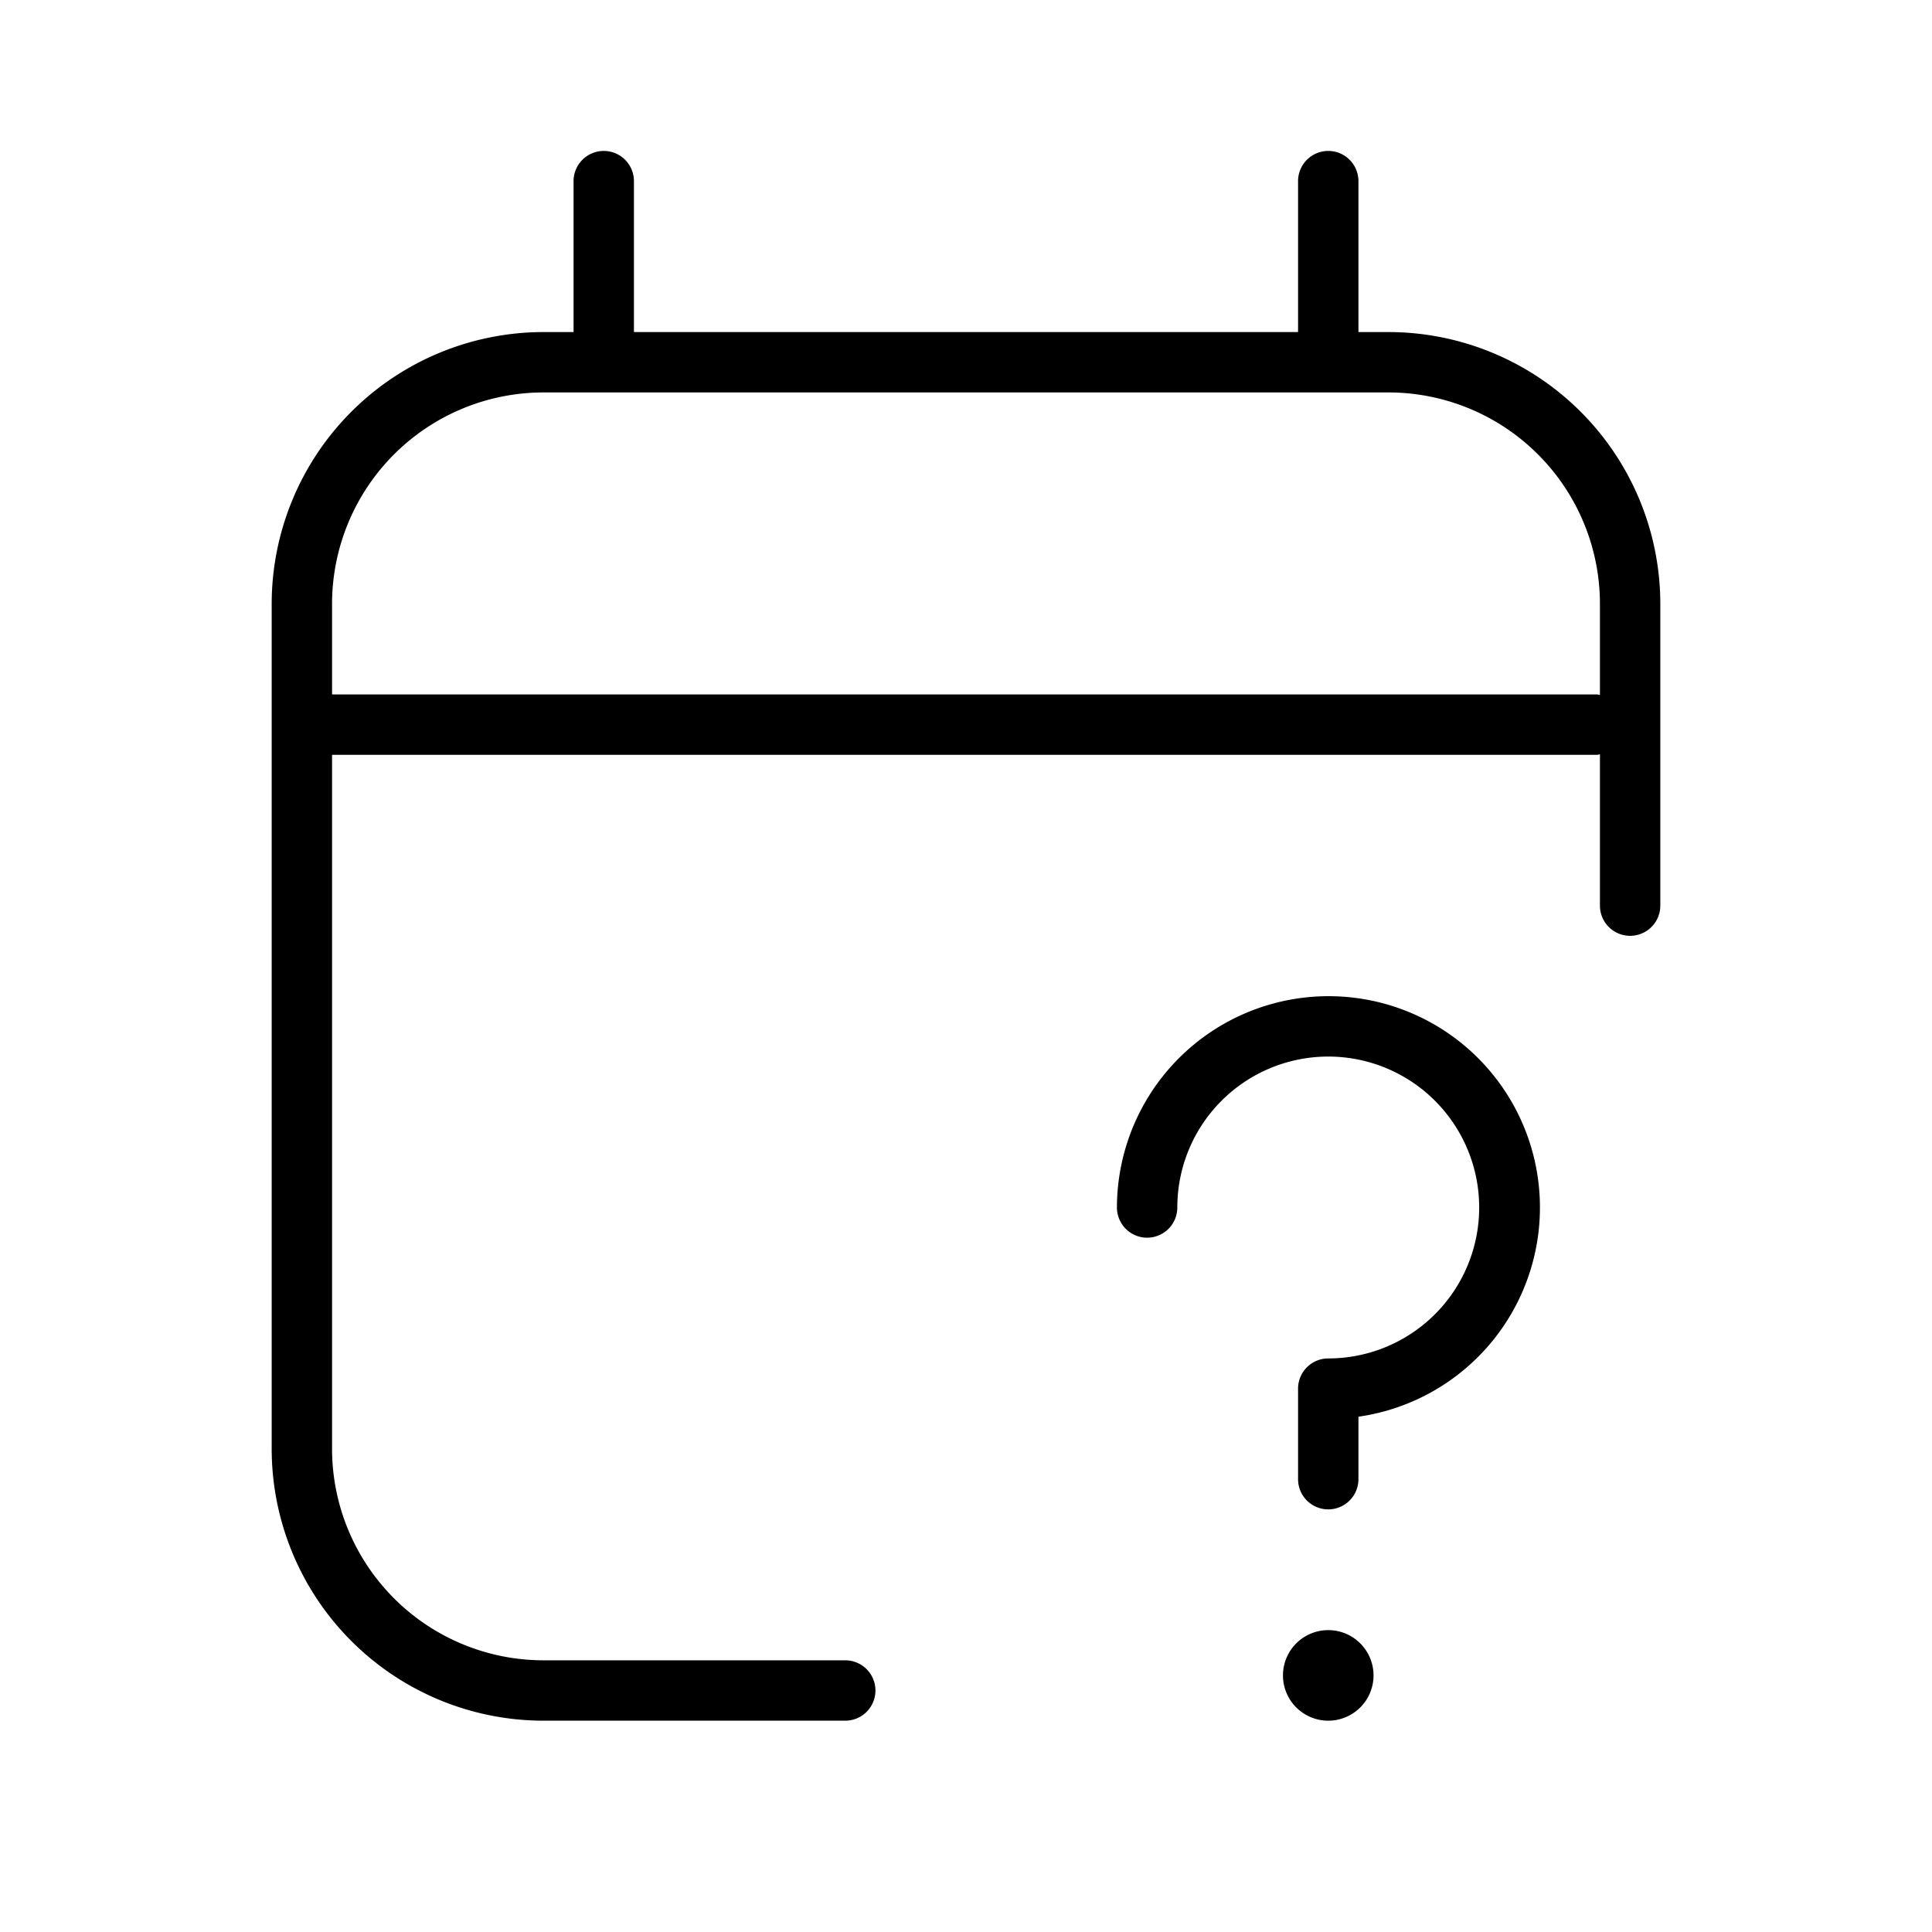 <svg xmlns="http://www.w3.org/2000/svg" width="32" height="32" viewBox="0 0 32 32"><path d="M22 28.5a.75.75 0 1 0 0-1.5.75.75 0 0 0 0 1.5M22 16.5a3.505 3.505 0 0 0-3.5 3.5.5.5 0 0 0 1 0 2.5 2.5 0 1 1 2.5 2.5.5.5 0 0 0-.5.5v1.5a.5.5 0 0 0 1 0v-1.035A3.5 3.5 0 0 0 22 16.5M23 5.5h-.5V3a.5.5 0 0 0-1 0v2.5h-11V3a.5.5 0 0 0-1 0v2.5H9A4.505 4.505 0 0 0 4.5 10v14A4.505 4.505 0 0 0 9 28.5h5a.5.5 0 0 0 0-1H9A3.504 3.504 0 0 1 5.5 24V12.502h20.957c.015 0 .028-.008.043-.009V15a.5.5 0 0 0 1 0v-5A4.505 4.505 0 0 0 23 5.5m3.456 6.002H5.5V10A3.504 3.504 0 0 1 9 6.5h14a3.504 3.504 0 0 1 3.5 3.5v1.51c-.015 0-.028-.008-.044-.008"/></svg>
